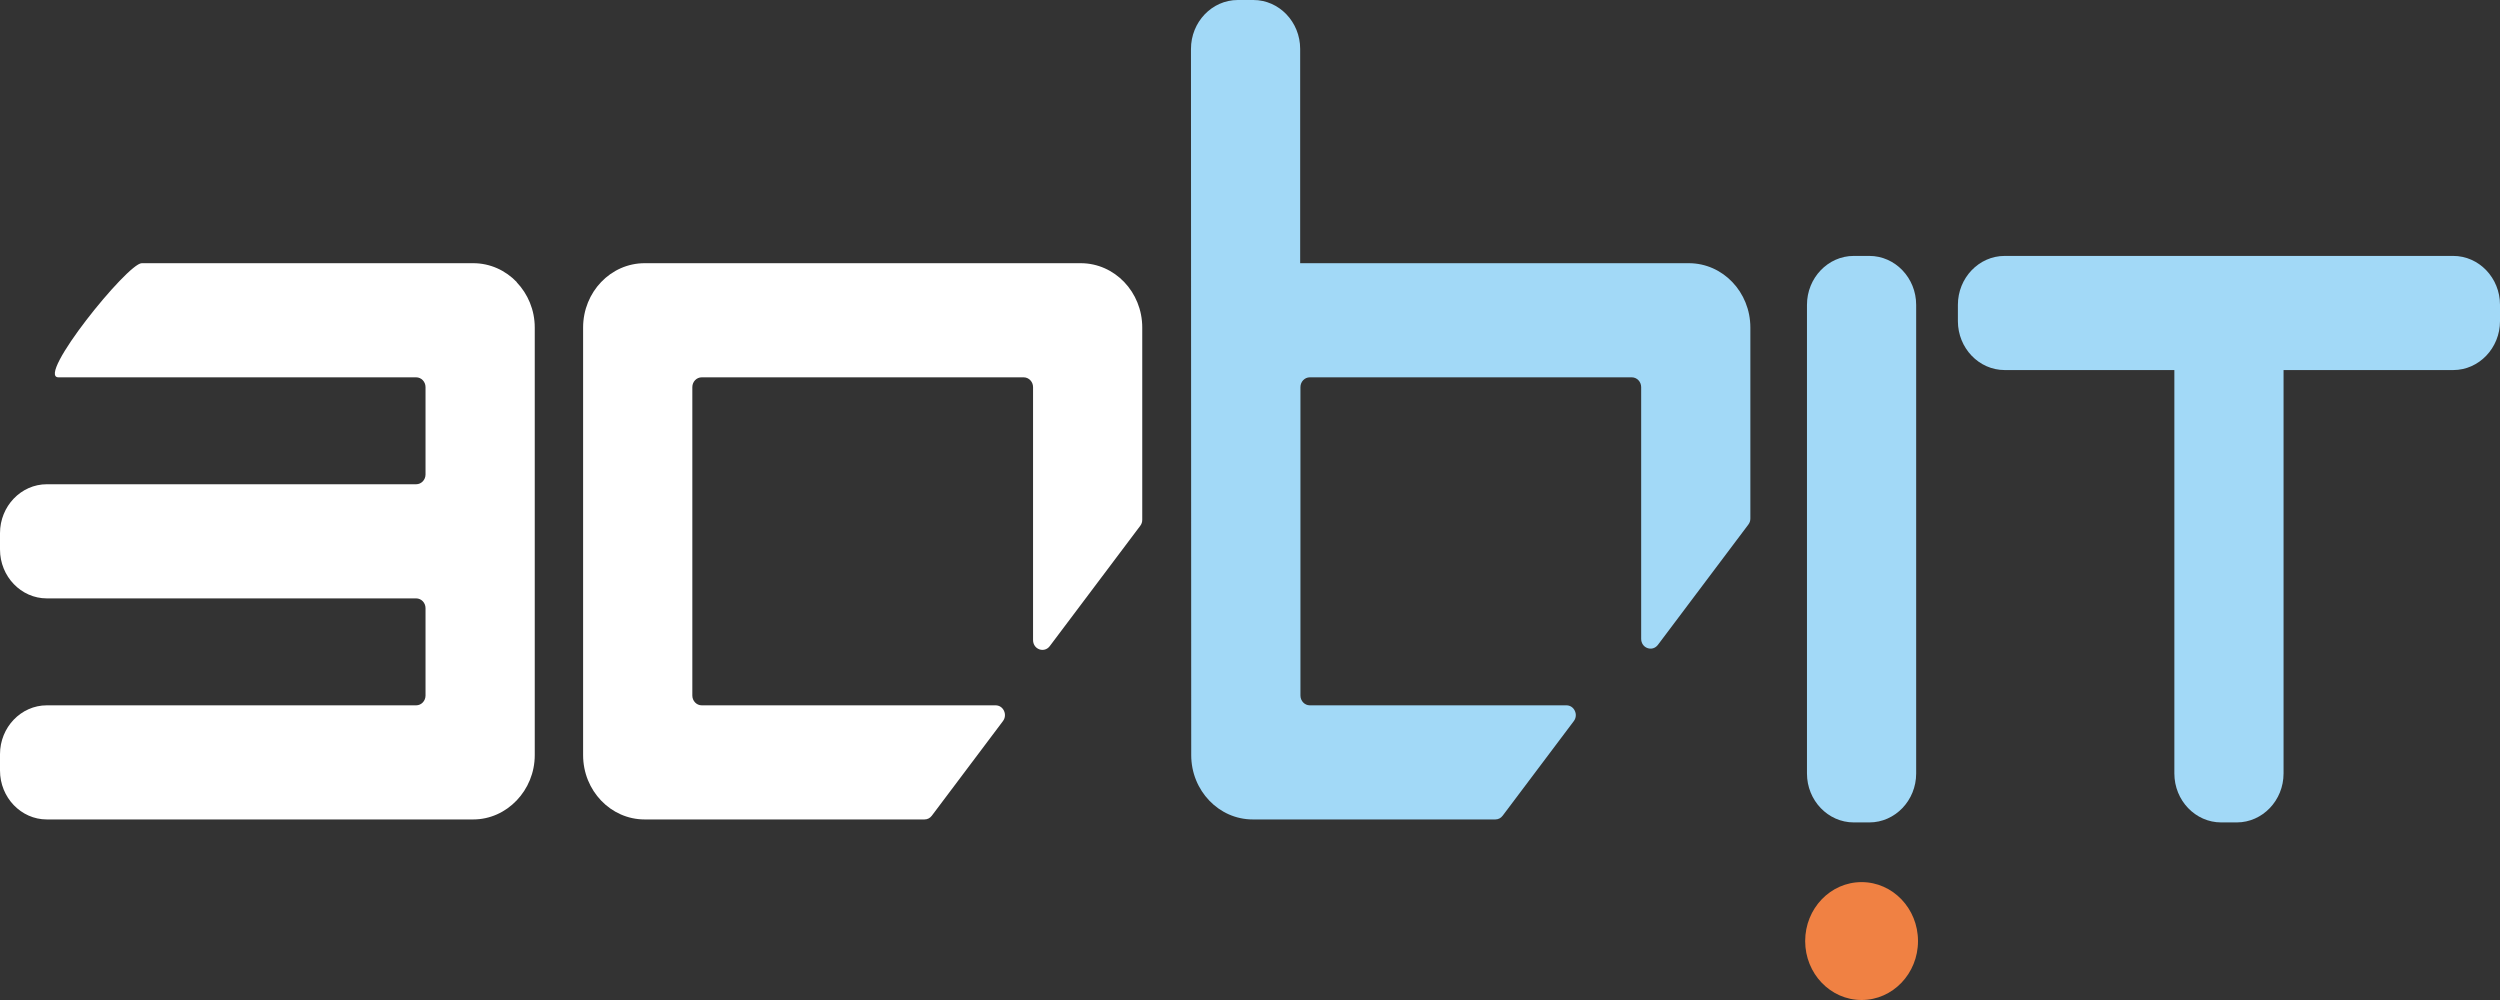 <svg width="90" height="36" viewBox="0 0 90 36" fill="none" xmlns="http://www.w3.org/2000/svg">
<rect x="0" y="0" width="90" height="36" fill="#333333" stroke="none"/>
<path d="M23.207 9.475H38.906C39.517 9.475 40.071 9.735 40.472 10.154C40.872 10.572 41.121 11.152 41.121 11.79V18.711C41.121 18.793 41.098 18.864 41.049 18.929L37.791 23.261C37.701 23.381 37.555 23.426 37.416 23.376C37.278 23.326 37.19 23.196 37.19 23.043V13.936C37.19 13.742 37.038 13.584 36.852 13.584H25.261C25.075 13.584 24.924 13.742 24.924 13.936V25.04C24.924 25.233 25.075 25.392 25.261 25.392H35.841C35.973 25.392 36.086 25.466 36.144 25.59C36.201 25.714 36.187 25.853 36.105 25.961L33.546 29.365C33.48 29.453 33.388 29.5 33.281 29.5H23.207C22.596 29.5 22.042 29.24 21.641 28.821C21.241 28.403 20.992 27.824 20.992 27.185V11.79C20.992 11.152 21.241 10.572 21.641 10.154C22.042 9.735 22.596 9.475 23.207 9.475Z" fill="white"/>
<path d="M5.103 9.475H17.036C17.647 9.475 18.201 9.735 18.602 10.154V10.162C19.002 10.581 19.251 11.157 19.251 11.79V27.185C19.251 27.817 19.002 28.394 18.602 28.813L18.594 28.821C18.193 29.24 17.641 29.5 17.036 29.5H1.685C0.757 29.5 0 28.709 0 27.739V27.152C0 26.183 0.757 25.392 1.685 25.392H14.982C15.168 25.392 15.319 25.233 15.319 25.04V21.894C15.319 21.7 15.168 21.542 14.982 21.542H1.685C0.757 21.542 0 20.751 0 19.781V19.194C0 18.225 0.757 17.433 1.685 17.433H14.982C15.168 17.433 15.319 17.275 15.319 17.081V13.936C15.319 13.742 15.168 13.584 14.982 13.584H2.106C1.28 13.584 4.59 9.475 5.103 9.475Z" fill="white"/>
<path d="M65.051 27.846V10.974C65.051 10.004 65.808 9.213 66.736 9.213H67.297C68.225 9.213 68.982 10.004 68.982 10.974V27.846C68.982 28.816 68.225 29.607 67.297 29.607H66.736C65.808 29.607 65.051 28.816 65.051 27.846Z" fill="#A2D9F7"/>
<path d="M72.169 9.213C77.551 9.213 82.933 9.213 88.316 9.213C89.243 9.213 90 10.004 90 10.974V11.561C90 12.53 89.243 13.322 88.316 13.322H82.208V27.846C82.208 28.816 81.451 29.607 80.523 29.607H79.962C79.034 29.607 78.277 28.816 78.277 27.846V13.322H72.169C71.241 13.322 70.484 12.53 70.484 11.561V10.974C70.484 10.004 71.241 9.213 72.169 9.213Z" fill="#A2D9F7"/>
<path d="M42.875 1.761C42.875 0.791 43.632 0 44.56 0H45.121C46.05 0 46.806 0.791 46.806 1.761V9.475H60.798C61.409 9.475 61.964 9.735 62.364 10.154C62.764 10.572 63.013 11.152 63.013 11.79V18.667C63.013 18.749 62.99 18.82 62.941 18.884L59.684 23.216C59.593 23.336 59.447 23.381 59.309 23.331C59.17 23.282 59.082 23.151 59.082 22.999V13.936C59.082 13.742 58.93 13.584 58.745 13.584H47.153C46.967 13.584 46.816 13.742 46.816 13.936V25.04C46.816 25.233 46.967 25.392 47.153 25.392H56.391C56.523 25.392 56.636 25.466 56.694 25.59C56.752 25.714 56.738 25.853 56.656 25.961L54.096 29.365C54.03 29.453 53.938 29.5 53.831 29.5H45.1C44.488 29.5 43.934 29.24 43.534 28.821C43.133 28.403 42.884 27.824 42.884 27.185C42.884 18.71 42.875 10.236 42.875 1.761Z" fill="#A2D9F7"/>
<path d="M67.017 36C68.139 36 69.048 35.05 69.048 33.878C69.048 32.706 68.139 31.756 67.017 31.756C65.896 31.756 64.986 32.706 64.986 33.878C64.986 35.05 65.896 36 67.017 36Z" fill="#F08143"/>
</svg>
